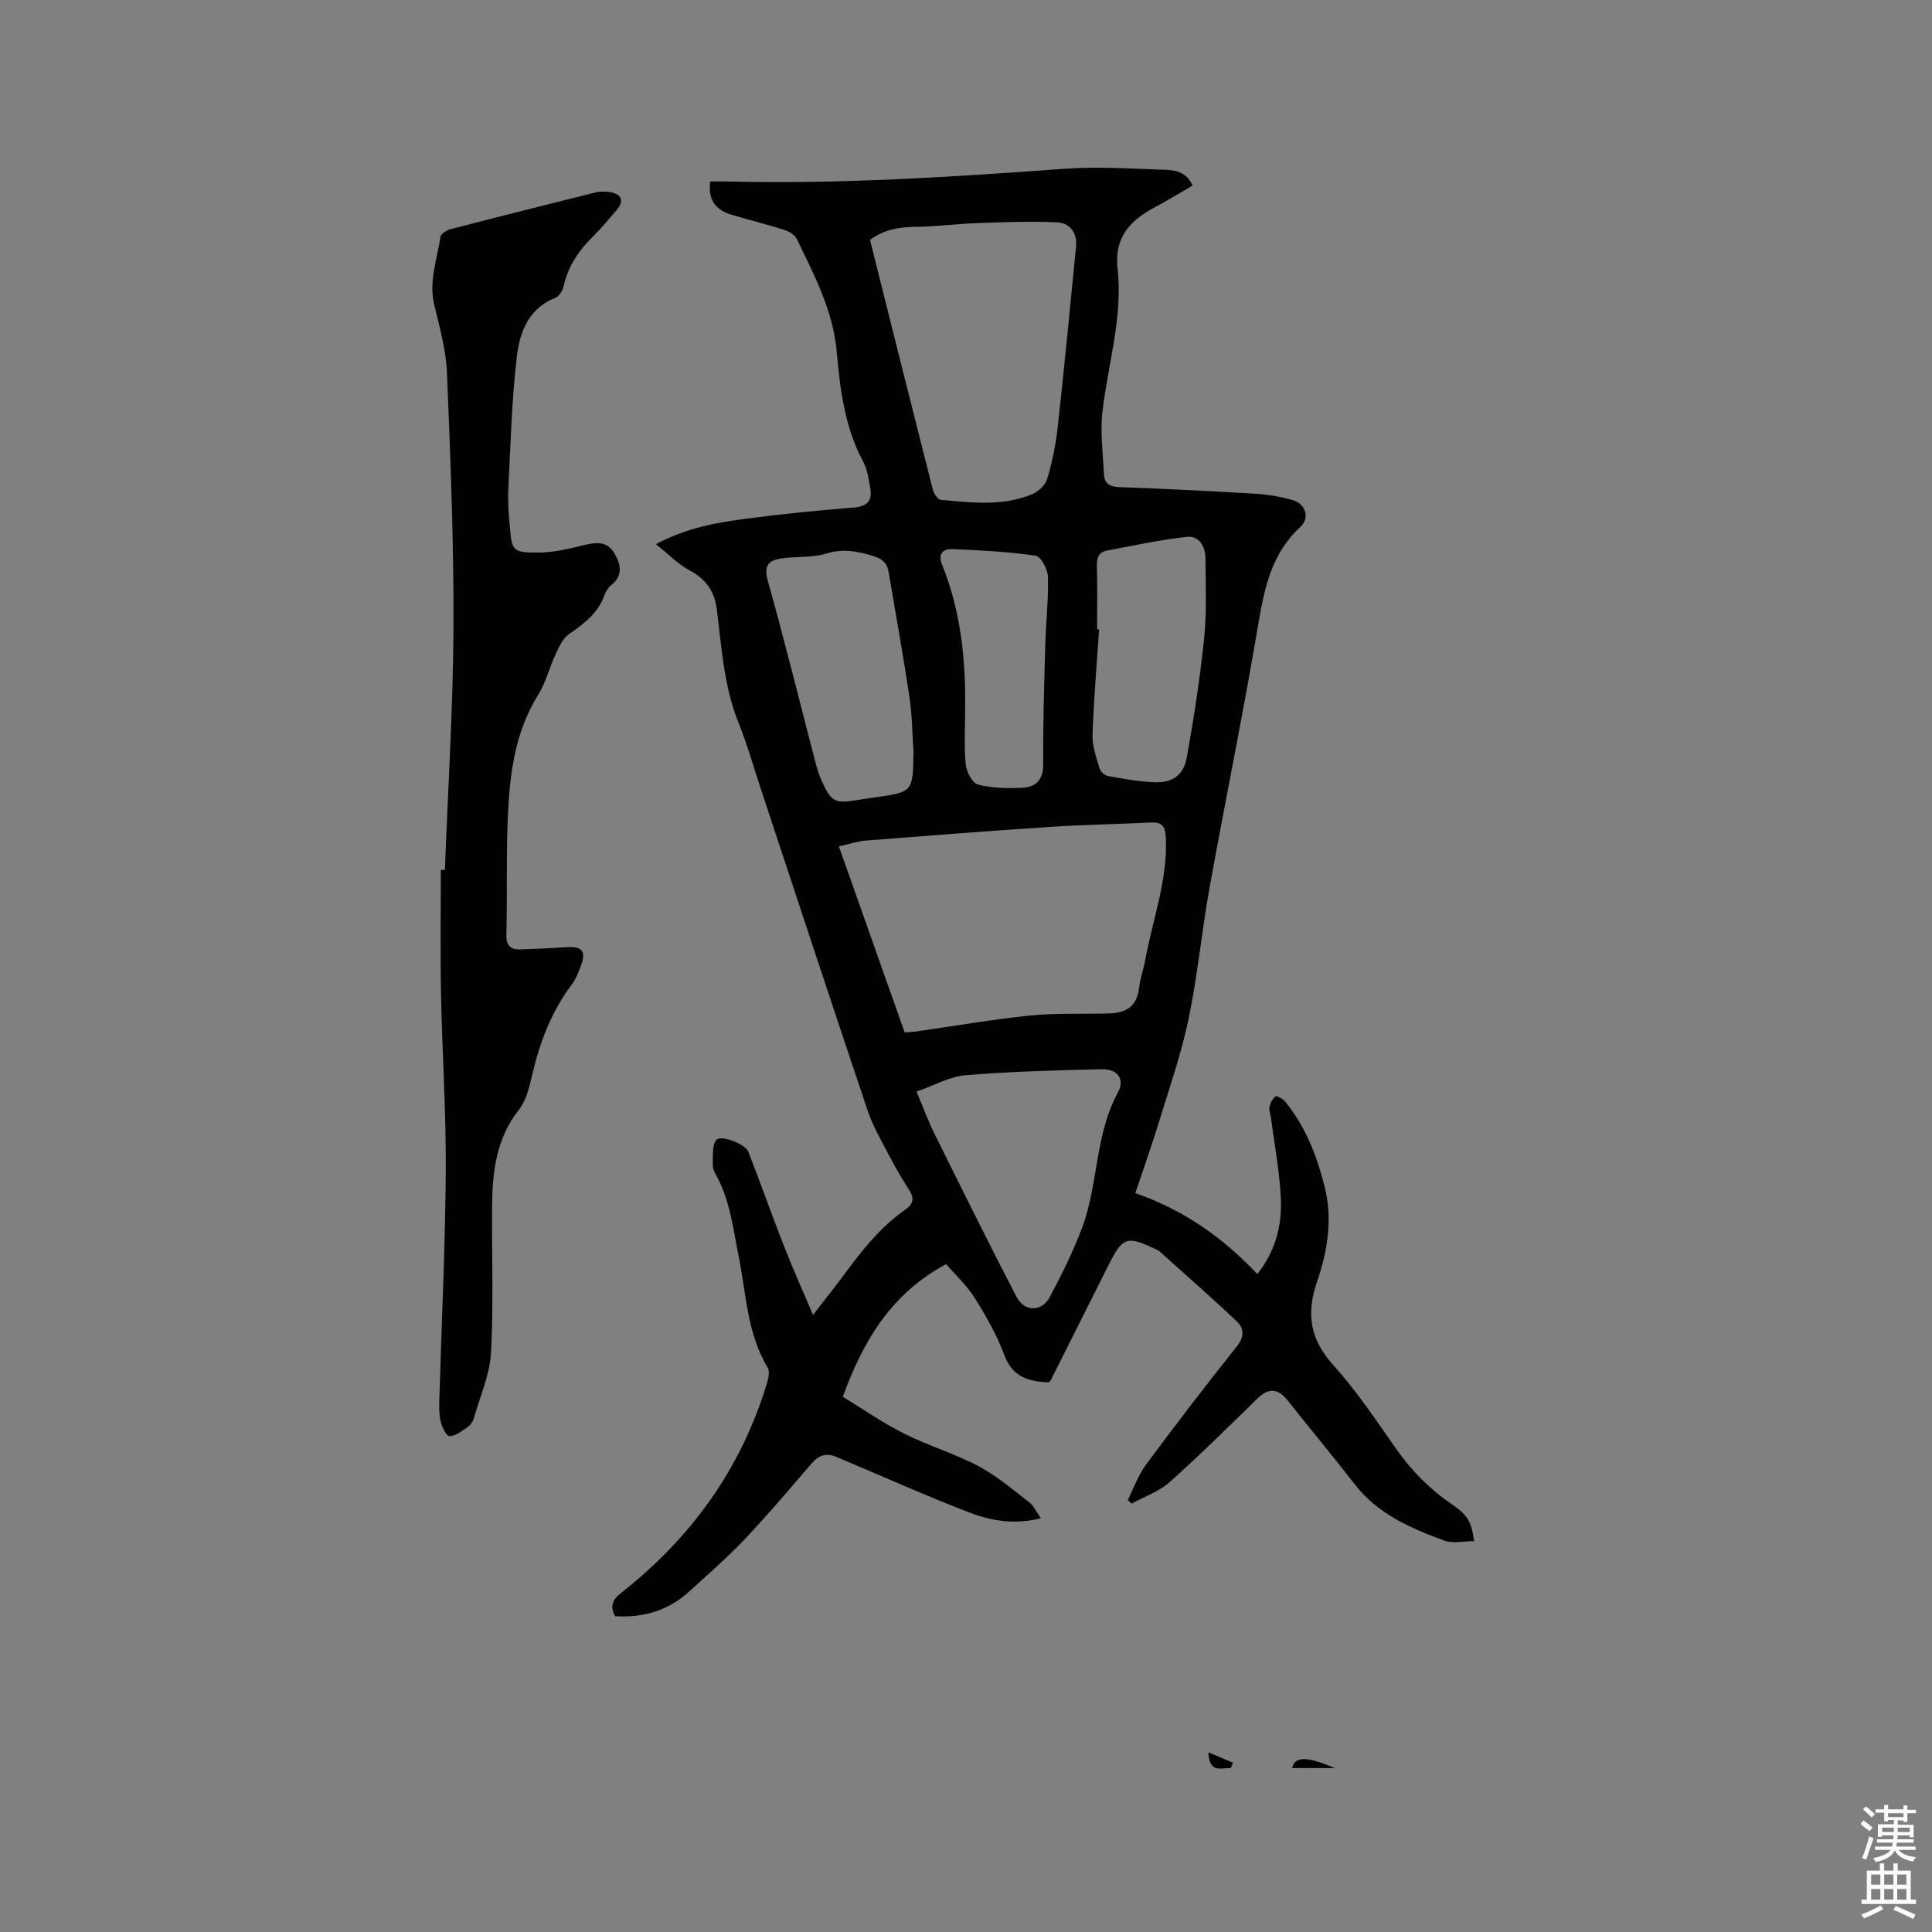 <svg enable-background="new 0 0 400 400" viewBox="0 0 400 400" xmlns="http://www.w3.org/2000/svg"><rect x="0" y="0" width="400" height="400" fill="#808080" stroke="none"/><path d="m385.2 377.6.6-.7c.6.4 1.3.9 1.9 1.5l-.6.7c-.8-.5-1.4-1-1.9-1.5zm.3 7.1c.6-1.4 1.1-2.9 1.5-4.5.3.1.6.3.9.4-.5 1.4-1 2.9-1.5 4.4zm.2-10.1.6-.6c.7.5 1.3 1.1 1.9 1.6l-.7.7c-.6-.6-1.2-1.2-1.8-1.7zm8.4-.8h.8v.9h1.8v.7h-1.8v1.8h-.8v-.3h-1.2v.9h3.3v2.6h-.8v-.4h-2.5c0 .3 0 .6-.1.8h3.4v.7h-3.5c0 .3-.1.6-.1.8h4v.7h-3.5c.7.9 1.9 1.3 3.6 1.5-.2.2-.4.5-.6.9-1.9-.3-3.2-1.1-3.8-2.3-.5 1.1-1.8 2-3.9 2.4-.2-.3-.4-.5-.6-.8 1.9-.4 3.1-.9 3.6-1.7h-3.2v-.7h3.5c.1-.2.1-.5.2-.8h-3.3v-.7h3.4c0-.2 0-.5 0-.8h-2.4v.3h-.8v-2.6h3.3v-.9h-1.2v.3h-.8v-1.8h-1.8v-.7h1.8v-.9h.8v.9h3.2zm-4.4 5.5h2.4c0-.3 0-.6 0-.9h-2.4zm1.2-3.1h3.2v-.8h-3.2zm4.4 2.2h-2.4v.9h2.5v-.9z" fill="#fcfafa"/><path d="m389.2 385.8h.9v1.5h1.9v-1.5h.9v1.5h2.7v6h1.1v.9h-11.3v-.9h1.1v-6h2.7zm.2 8.7.5.8c-1.2.6-2.5 1.3-4 1.9-.2-.3-.3-.6-.6-.8 1.6-.6 3-1.3 4.1-1.9zm-2-4.3h1.9v-2.1h-1.9zm0 3.1h1.9v-2.2h-1.9zm2.7-3.1h1.9v-2.1h-1.9zm0 3.1h1.9v-2.2h-1.9zm2.4 1.3c1.4.6 2.7 1.2 4.1 1.8l-.5.9c-1.5-.7-2.8-1.4-4.1-1.9zm2.2-6.5h-1.9v2.1h1.9zm-1.9 5.2h1.9v-2.2h-1.9z" fill="#fcfafa"/><g fill="#010100"><path d="m168.33 272.24c2.51-3.25 4.36-5.56 6.12-7.93 3.79-5.12 7.66-10.17 12.96-13.86 1.56-1.09 1.99-2.22.89-3.95-1.53-2.4-2.96-4.86-4.28-7.38-1.56-2.99-3.3-5.96-4.37-9.14-7.46-22.17-14.76-44.38-22.11-66.59-1.53-4.62-2.86-9.33-4.67-13.84-3.01-7.51-3.46-15.46-4.45-23.32-.48-3.81-2.24-6.34-5.68-8.16-2.38-1.26-4.33-3.33-6.93-5.4 6.46-3.46 12.51-4.45 18.56-5.26 7.43-.99 14.9-1.73 22.37-2.33 2.76-.22 3.89-1.33 3.44-3.95-.32-1.86-.57-3.87-1.44-5.49-3.81-7.1-4.82-14.92-5.49-22.68-.75-8.64-4.65-15.96-8.27-23.46-.42-.88-1.65-1.6-2.65-1.92-3.63-1.16-7.34-2.05-10.98-3.16-3.09-.94-4.8-2.92-4.31-6.84 1.3 0 2.52-.03 3.74 0 23.24.57 46.39-.95 69.55-2.63 6.84-.5 13.76-.03 20.64.19 2.26.07 4.7.4 5.94 3.29-2.68 1.54-5.29 3.13-7.98 4.57-5.05 2.71-8.26 6.27-7.55 12.6 1.12 10.06-1.97 19.74-3.13 29.6-.5 4.25.11 8.63.31 12.95.09 1.85 1.05 2.62 3.09 2.7 9.42.34 18.84.8 28.25 1.37 2.62.16 5.28.6 7.8 1.34 2.63.77 3.52 3.71 1.54 5.53-6.08 5.57-7.49 12.84-8.79 20.52-3.07 18.16-6.78 36.2-10.05 54.33-1.61 8.95-2.45 18.05-4.3 26.95-1.48 7.11-3.89 14.03-6.02 20.99-1.51 4.94-3.24 9.81-5.02 15.14 9.89 3.44 18.08 9.13 25.26 16.77 3.76-4.79 5.08-10.01 4.87-15.4-.22-5.68-1.32-11.33-2.05-16.99-.09-.73-.46-1.51-.31-2.18.18-.82.63-1.74 1.26-2.22.25-.2 1.5.48 1.96 1.03 4.24 5.19 6.6 11.26 8.21 17.71 1.7 6.77.56 13.39-1.6 19.69-2.28 6.66-1.4 11.89 3.4 17.21 4.81 5.33 8.83 11.39 12.97 17.29 3.15 4.49 6.86 8.28 11.38 11.38 3.56 2.44 4.16 3.67 4.81 7.76-2.1 0-4.36.56-6.17-.1-6.97-2.56-13.77-5.48-18.56-11.66-4.54-5.85-9.29-11.54-13.89-17.35-2.03-2.56-3.96-2.65-6.27-.4-5.99 5.83-11.92 11.73-18.16 17.29-2.2 1.96-5.22 3-7.87 4.46-.27-.25-.54-.49-.81-.74 1.24-2.46 2.17-5.17 3.79-7.35 6.12-8.26 12.38-16.42 18.79-24.46 1.54-1.93 1.54-3.69.13-5.04-5.27-5.02-10.77-9.81-16.18-14.68-.15-.14-.36-.21-.56-.31-6.17-2.97-7.01-2.69-10 3.29-3.94 7.86-7.88 15.71-11.82 23.56-.09.18-.24.33-.46.63-4.11-.17-7.53-1.01-9.27-5.71-1.52-4.14-3.78-8.06-6.14-11.82-1.65-2.62-4.02-4.79-5.89-6.96-11.28 6.09-17.09 15.67-21.39 27.46 4.04 2.46 8.19 5.36 12.66 7.61 5 2.52 10.45 4.13 15.39 6.74 3.79 2 7.13 4.87 10.56 7.5.93.71 1.45 1.97 2.39 3.31-5.46 1.39-10.37.52-14.93-1.24-9.25-3.58-18.31-7.65-27.46-11.49-1.98-.83-3.59-.34-5.04 1.35-4.56 5.31-9.08 10.66-13.89 15.74-3.63 3.83-7.65 7.31-11.56 10.87-4.3 3.9-9.45 5.4-15.25 5.05-1.04-1.94-.7-3.31 1.19-4.79 14.46-11.36 24.83-25.62 30.2-43.33.32-1.05.68-2.53.2-3.32-4.31-7.16-4.46-15.38-6.04-23.21-1.15-5.7-1.77-11.5-4.66-16.7-.35-.64-.7-1.4-.67-2.1.06-1.75-.21-3.9.69-5.12.88-1.18 6.03.76 6.67 2.41 2.53 6.49 4.85 13.07 7.39 19.56 1.8 4.61 3.82 9.09 6 14.22zm18.97-58.49c.88-.06 1.51-.07 2.12-.16 7.96-1.13 15.89-2.52 23.88-3.34 5.45-.55 10.98-.26 16.47-.44 3.32-.1 5.62-1.45 6.04-5.16.22-1.98.94-3.91 1.3-5.88 1.52-8.4 4.65-16.5 4.27-25.26-.11-2.54-.84-3.35-3.27-3.22-6.85.36-13.72.45-20.57.9-12.76.84-25.52 1.83-38.27 2.84-1.82.14-3.6.77-5.59 1.21 4.66 13.19 9.13 25.82 13.62 38.51zm-7.17-164.08c4.35 17.38 8.63 34.51 12.98 51.62.22.85 1.03 2.14 1.67 2.19 6.42.6 12.92 1.41 19.09-1.23 1.25-.54 2.61-1.93 2.98-3.2 1-3.44 1.74-7 2.13-10.56 1.38-12.49 2.58-25.01 3.81-37.51.28-2.81-1.36-4.82-3.85-4.94-5.59-.28-11.21-.03-16.81.16-4.09.14-8.16.72-12.25.75-3.47.04-6.71.44-9.75 2.72zm9.63 176.33c1.48 3.5 2.45 6.19 3.72 8.74 5.59 11.27 11.16 22.56 16.96 33.73 1.65 3.19 5.24 3.19 6.9.07 2.48-4.65 4.84-9.4 6.69-14.33 3.4-9.08 2.63-19.27 7.45-28.08 1.48-2.71-.15-4.83-3.32-4.76-9.41.22-18.84.46-28.21 1.24-3.33.26-6.51 2.11-10.19 3.39zm-.63-70.33c-.26-3.8-.28-7.63-.84-11.39-1.3-8.66-2.87-17.28-4.32-25.91-.32-1.91-1.49-2.76-3.31-3.3-3.17-.95-6.13-1.53-9.54-.47-2.95.92-6.29.55-9.41 1.03-2.48.38-3.64 1.42-2.76 4.56 3.51 12.51 6.61 25.12 9.89 37.69.35 1.32.76 2.65 1.33 3.89 1.96 4.27 2.68 4.62 7.22 3.89 1.15-.19 2.3-.37 3.45-.53 8.18-1.12 8.18-1.12 8.29-9.46zm38.01-25.38c.14.01.28.02.42.03-.48 7.27-1.12 14.54-1.36 21.83-.08 2.32.81 4.71 1.47 7 .19.64 1.08 1.41 1.76 1.53 3.12.56 6.26 1.13 9.41 1.27 3.84.18 6.19-1.36 6.87-5.13 1.48-8.19 2.75-16.44 3.6-24.71.56-5.45.29-10.98.27-16.48-.01-2.51-1.31-4.76-3.89-4.48-5.53.61-10.99 1.82-16.47 2.83-1.79.33-2.17 1.56-2.12 3.29.12 4.33.04 8.68.04 13.02zm-27.32 16.55c0 3.81-.24 7.64.12 11.41.15 1.52 1.37 3.88 2.54 4.18 2.91.76 6.09.81 9.13.67 2.83-.13 4.41-1.61 4.38-4.93-.07-8.26.2-16.53.43-24.8.13-4.66.68-9.31.54-13.96-.04-1.54-1.46-4.2-2.55-4.36-5.64-.83-11.38-1.11-17.09-1.36-1.93-.09-3.25.78-2.27 3.22 3.88 9.61 4.92 19.67 4.77 29.93z"/><path d="m92.11 180.11c.63-16.74 1.7-33.47 1.78-50.21.08-17.58-.63-35.18-1.35-52.75-.19-4.71-1.52-9.4-2.63-14.03-1.18-4.89.6-9.42 1.28-14.08.09-.63 1.28-1.38 2.09-1.59 10.03-2.61 20.09-5.14 30.15-7.64.9-.22 1.91-.16 2.85-.03 2.4.34 2.99 1.82 1.44 3.64-1.58 1.86-3.14 3.74-4.87 5.46-2.99 2.97-5.3 6.26-6.18 10.49-.18.87-.96 2-1.74 2.31-5.56 2.21-7.35 7.18-7.93 12.19-1.06 9.03-1.29 18.16-1.75 27.25-.13 2.52.05 5.08.27 7.6.46 5.41.55 5.69 6.06 5.68 3.11 0 6.26-.81 9.33-1.54 2.45-.58 4.74-.87 6.21 1.56 1.38 2.29 2.01 4.68-.61 6.76-.63.5-1.11 1.33-1.39 2.1-1.33 3.71-4.22 5.87-7.32 8.01-1.28.88-2.06 2.66-2.77 4.17-1.28 2.73-1.99 5.78-3.56 8.31-4.93 7.88-5.96 16.69-6.34 25.6-.34 8.04-.09 16.11-.29 24.17-.06 2.3.91 3.08 2.9 3.02 3.17-.09 6.34-.24 9.5-.45 3.3-.22 4.16.79 3.02 3.88-.51 1.38-1.09 2.81-1.96 3.97-4.23 5.62-6.6 11.99-8.16 18.77-.56 2.44-1.22 5.15-2.71 7.04-4.73 5.98-5.49 12.9-5.55 20.05-.08 10.07.33 20.16-.22 30.2-.25 4.61-2.28 9.12-3.57 13.65-.19.67-.7 1.4-1.27 1.79-1.18.81-2.5 1.88-3.76 1.88-.65 0-1.62-2.01-1.87-3.23-.35-1.73-.26-3.58-.2-5.37.45-15.46 1.21-30.92 1.3-46.38.08-12.28-.75-24.56-.99-36.85-.17-8.47-.03-16.94-.03-25.41.28.01.56.01.84.01z"/><path d="m276.36 366.06c-3.19 0-6 0-8.83 0 .52-2.47 3.09-2.46 8.83 0z"/><path d="m254.82 366.07c-1.84-.16-4.46 1.29-4.63-3.27 1.92.81 3.5 1.48 5.08 2.15-.15.37-.3.74-.45 1.12z"/></g></svg>